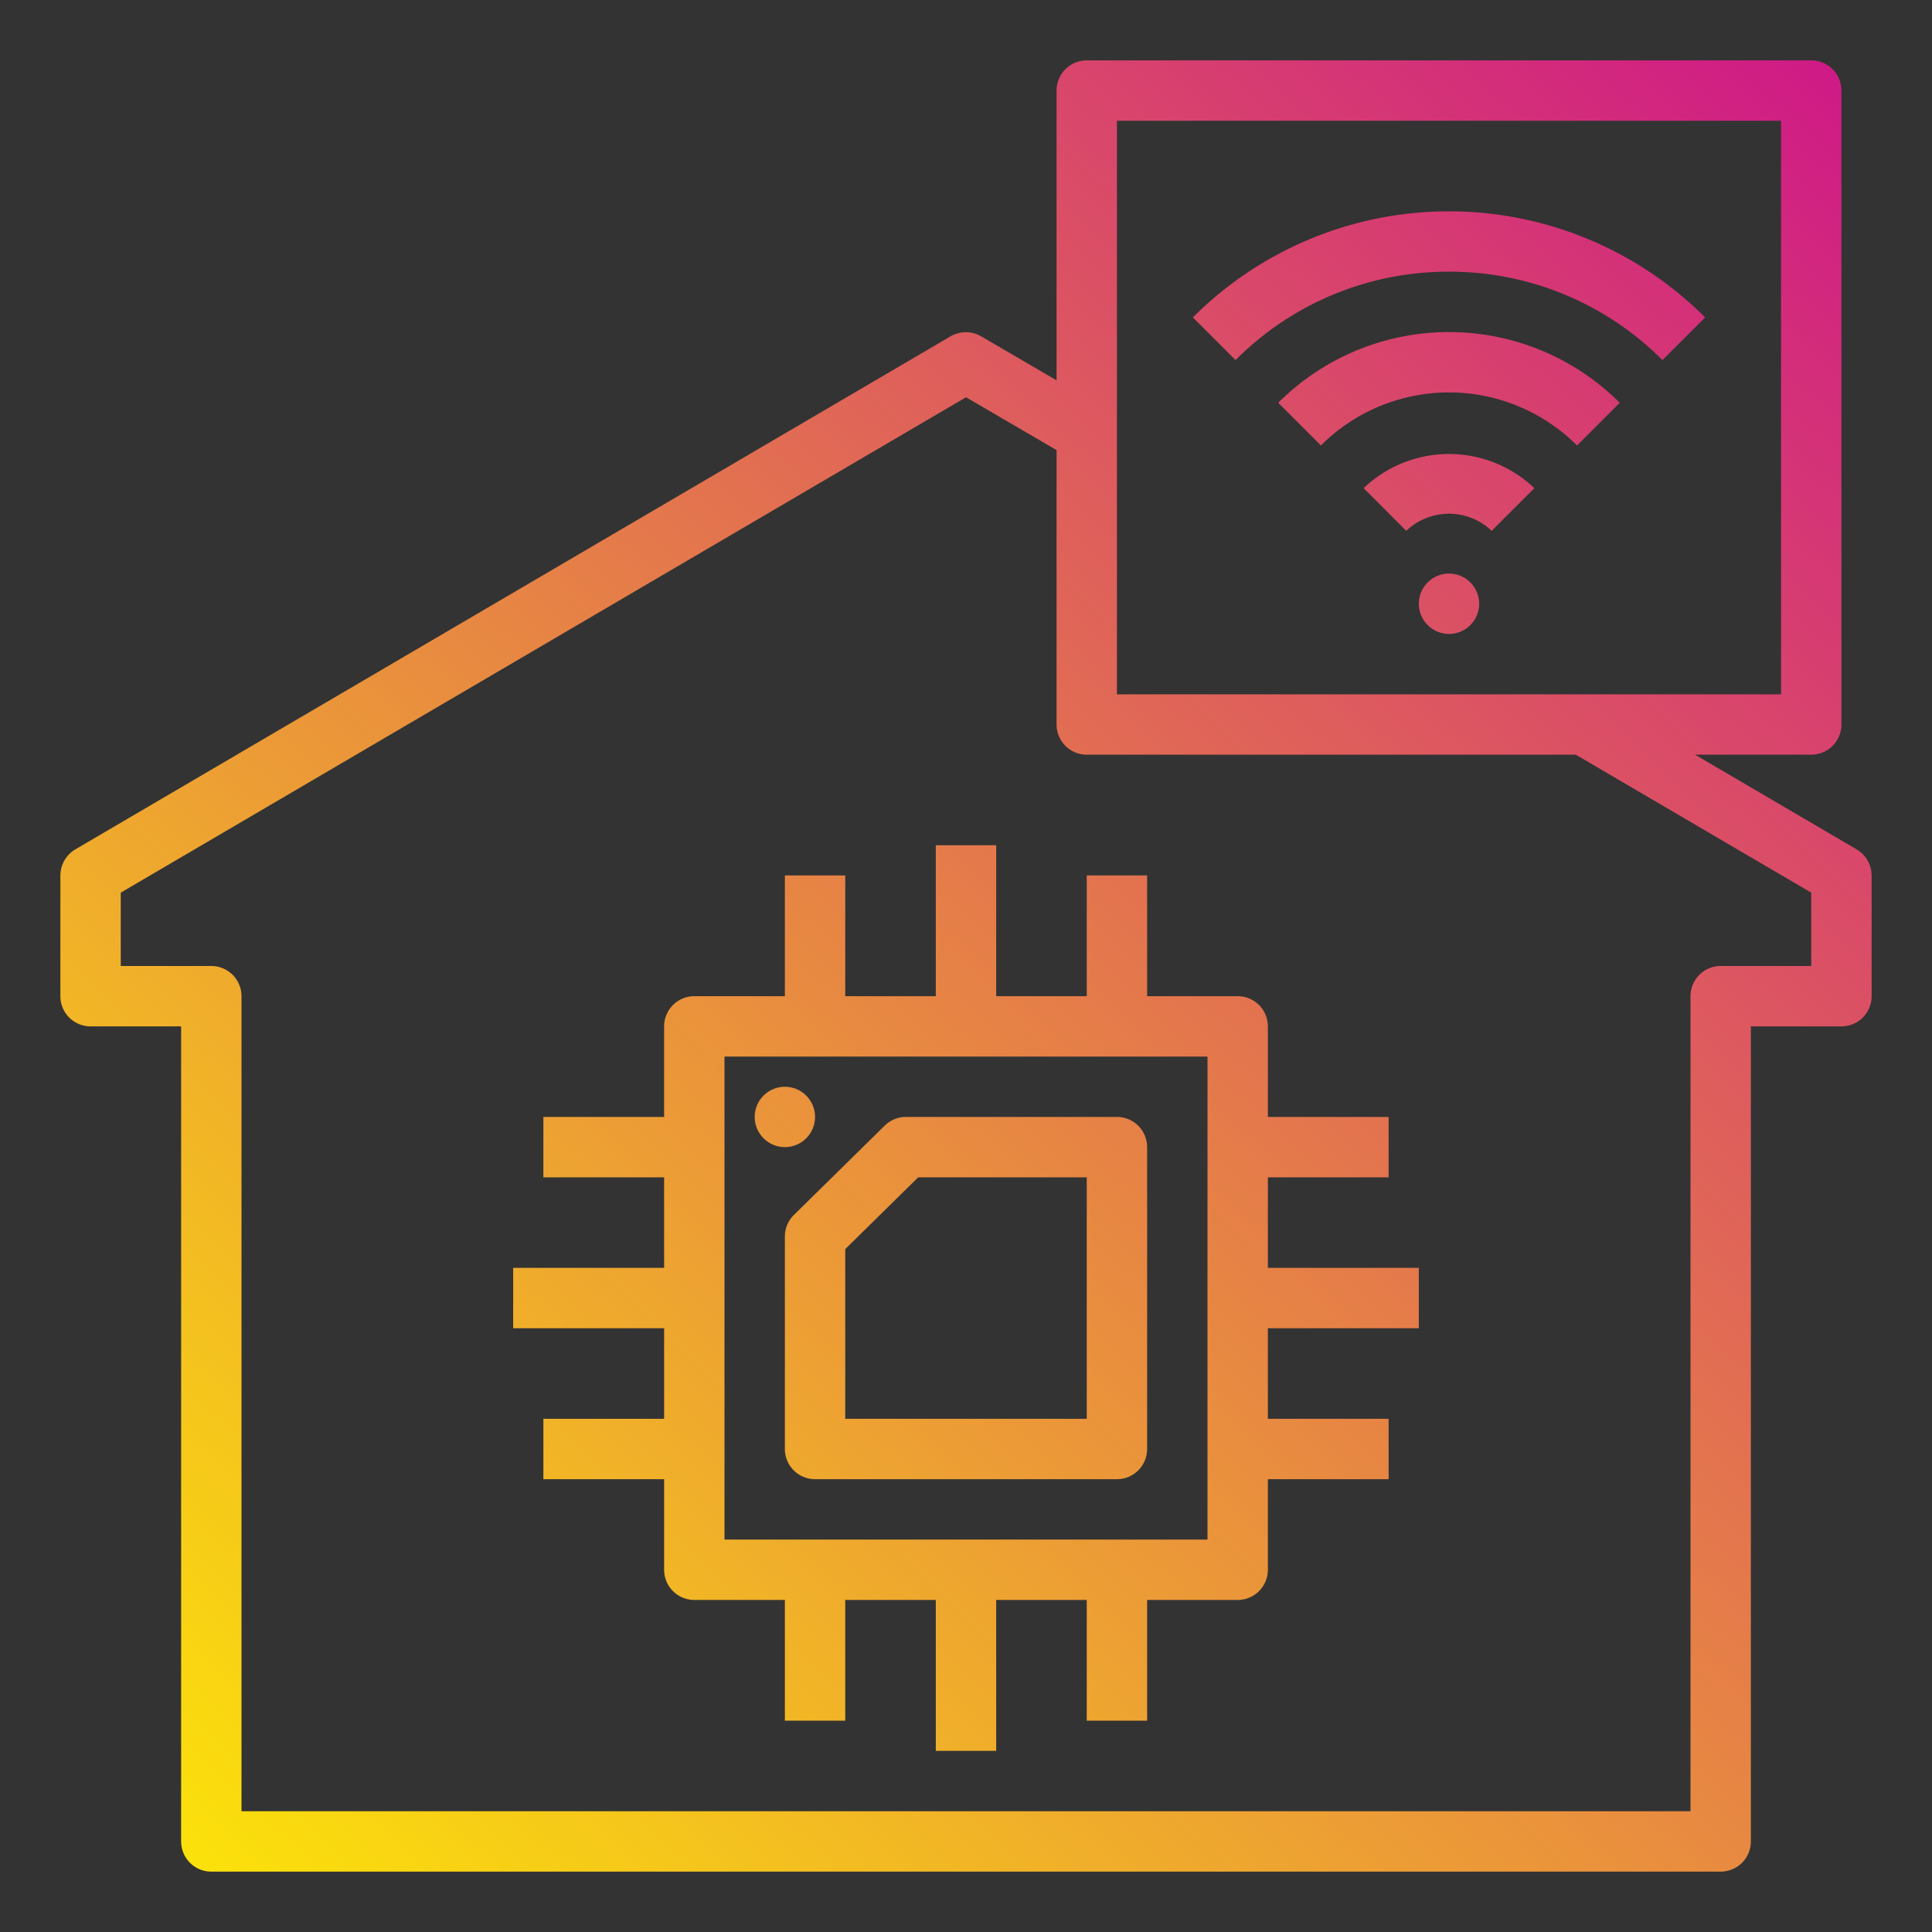<svg xmlns="http://www.w3.org/2000/svg" xmlns:xlink="http://www.w3.org/1999/xlink" viewBox="0 0 64 64" id="smart-home">
  <rect x="0" y="0" width="64" height="64" fill="#333333" stroke="none"/>
  <defs>
    <linearGradient id="a" x1=".9" x2="63.48" y1="65.817" y2="-.146" gradientUnits="userSpaceOnUse">
      <stop offset="0" stop-color="#fff200"></stop>
      <stop offset="1" stop-color="#cd118c"></stop>
    </linearGradient>
    <linearGradient xlink:href="#a" id="b" x1="-.512" x2="62.068" y1="64.477" y2="-1.486"></linearGradient>
    <linearGradient xlink:href="#a" id="c" x1="-1.925" x2="60.655" y1="63.137" y2="-2.826"></linearGradient>
    <linearGradient xlink:href="#a" id="d" x1="2.812" x2="65.392" y1="67.631" y2="1.668"></linearGradient>
    <linearGradient xlink:href="#a" id="e" x1="6.614" x2="69.194" y1="71.238" y2="5.275"></linearGradient>
    <linearGradient xlink:href="#a" id="f" x1="-.278" x2="62.302" y1="64.699" y2="-1.264"></linearGradient>
    <linearGradient xlink:href="#a" id="g" x1="5.821" x2="68.401" y1="70.486" y2="4.523"></linearGradient>
    <linearGradient xlink:href="#a" id="h" x1="5.875" x2="68.455" y1="70.537" y2="4.574"></linearGradient>
  </defs>
  <path fill="url(#a)" d="M45.171,16.171l1.414,1.414a2.048,2.048,0,0,1,2.829,0l1.414-1.414A4.1,4.1,0,0,0,45.171,16.171Z"></path>
  <path fill="url(#b)" d="M42.343,13.343l1.414,1.414a6,6,0,0,1,8.485,0l1.414-1.414a8,8,0,0,0-11.313,0Z"></path>
  <path fill="url(#c)" d="M48,9a9.934,9.934,0,0,1,7.071,2.929l1.414-1.414a12,12,0,0,0-16.97,0l1.414,1.414A9.932,9.932,0,0,1,48,9Z"></path>
  <circle cx="48" cy="20" r="1" fill="url(#d)"></circle>
  <path fill="url(#e)" d="M26,40.959V48a1,1,0,0,0,1,1H37a1,1,0,0,0,1-1V38a1,1,0,0,0-1-1H30.008a1,1,0,0,0-.7.287L26.3,40.246A1,1,0,0,0,26,40.959Zm2,.419L30.417,39H36v8H28Z"></path>
  <circle cx="26" cy="37" r="1" fill="url(#f)"></circle>
  <path fill="url(#g)" d="M61.51,28.14,56.15,25H60a1,1,0,0,0,1-1V3a1,1,0,0,0-1-1H36a1,1,0,0,0-1,1v9.6l-2.5-1.46a1.012,1.012,0,0,0-1.01,0l-29,17A1.012,1.012,0,0,0,2,29v4a1,1,0,0,0,1,1H6V61a1,1,0,0,0,1,1H57a1,1,0,0,0,1-1V34h3a1,1,0,0,0,1-1V29A1.012,1.012,0,0,0,61.51,28.14ZM37,4H59V23H37ZM60,32H57a1,1,0,0,0-1,1V60H8V33a1,1,0,0,0-1-1H4V29.57L32,13.16l3,1.75V24a1,1,0,0,0,1,1H52.2L60,29.57Z"></path>
  <path fill="url(#h)" d="M47,44V42H42V39h4V37H42V34a1,1,0,0,0-1-1H38V29H36v4H33V28H31v5H28V29H26v4H23a1,1,0,0,0-1,1v3H18v2h4v3H17v2h5v3H18v2h4v3a1,1,0,0,0,1,1h3v4h2V53h3v5h2V53h3v4h2V53h3a1,1,0,0,0,1-1V49h4V47H42V44Zm-7,7H24V35H40Z"></path>
</svg>
